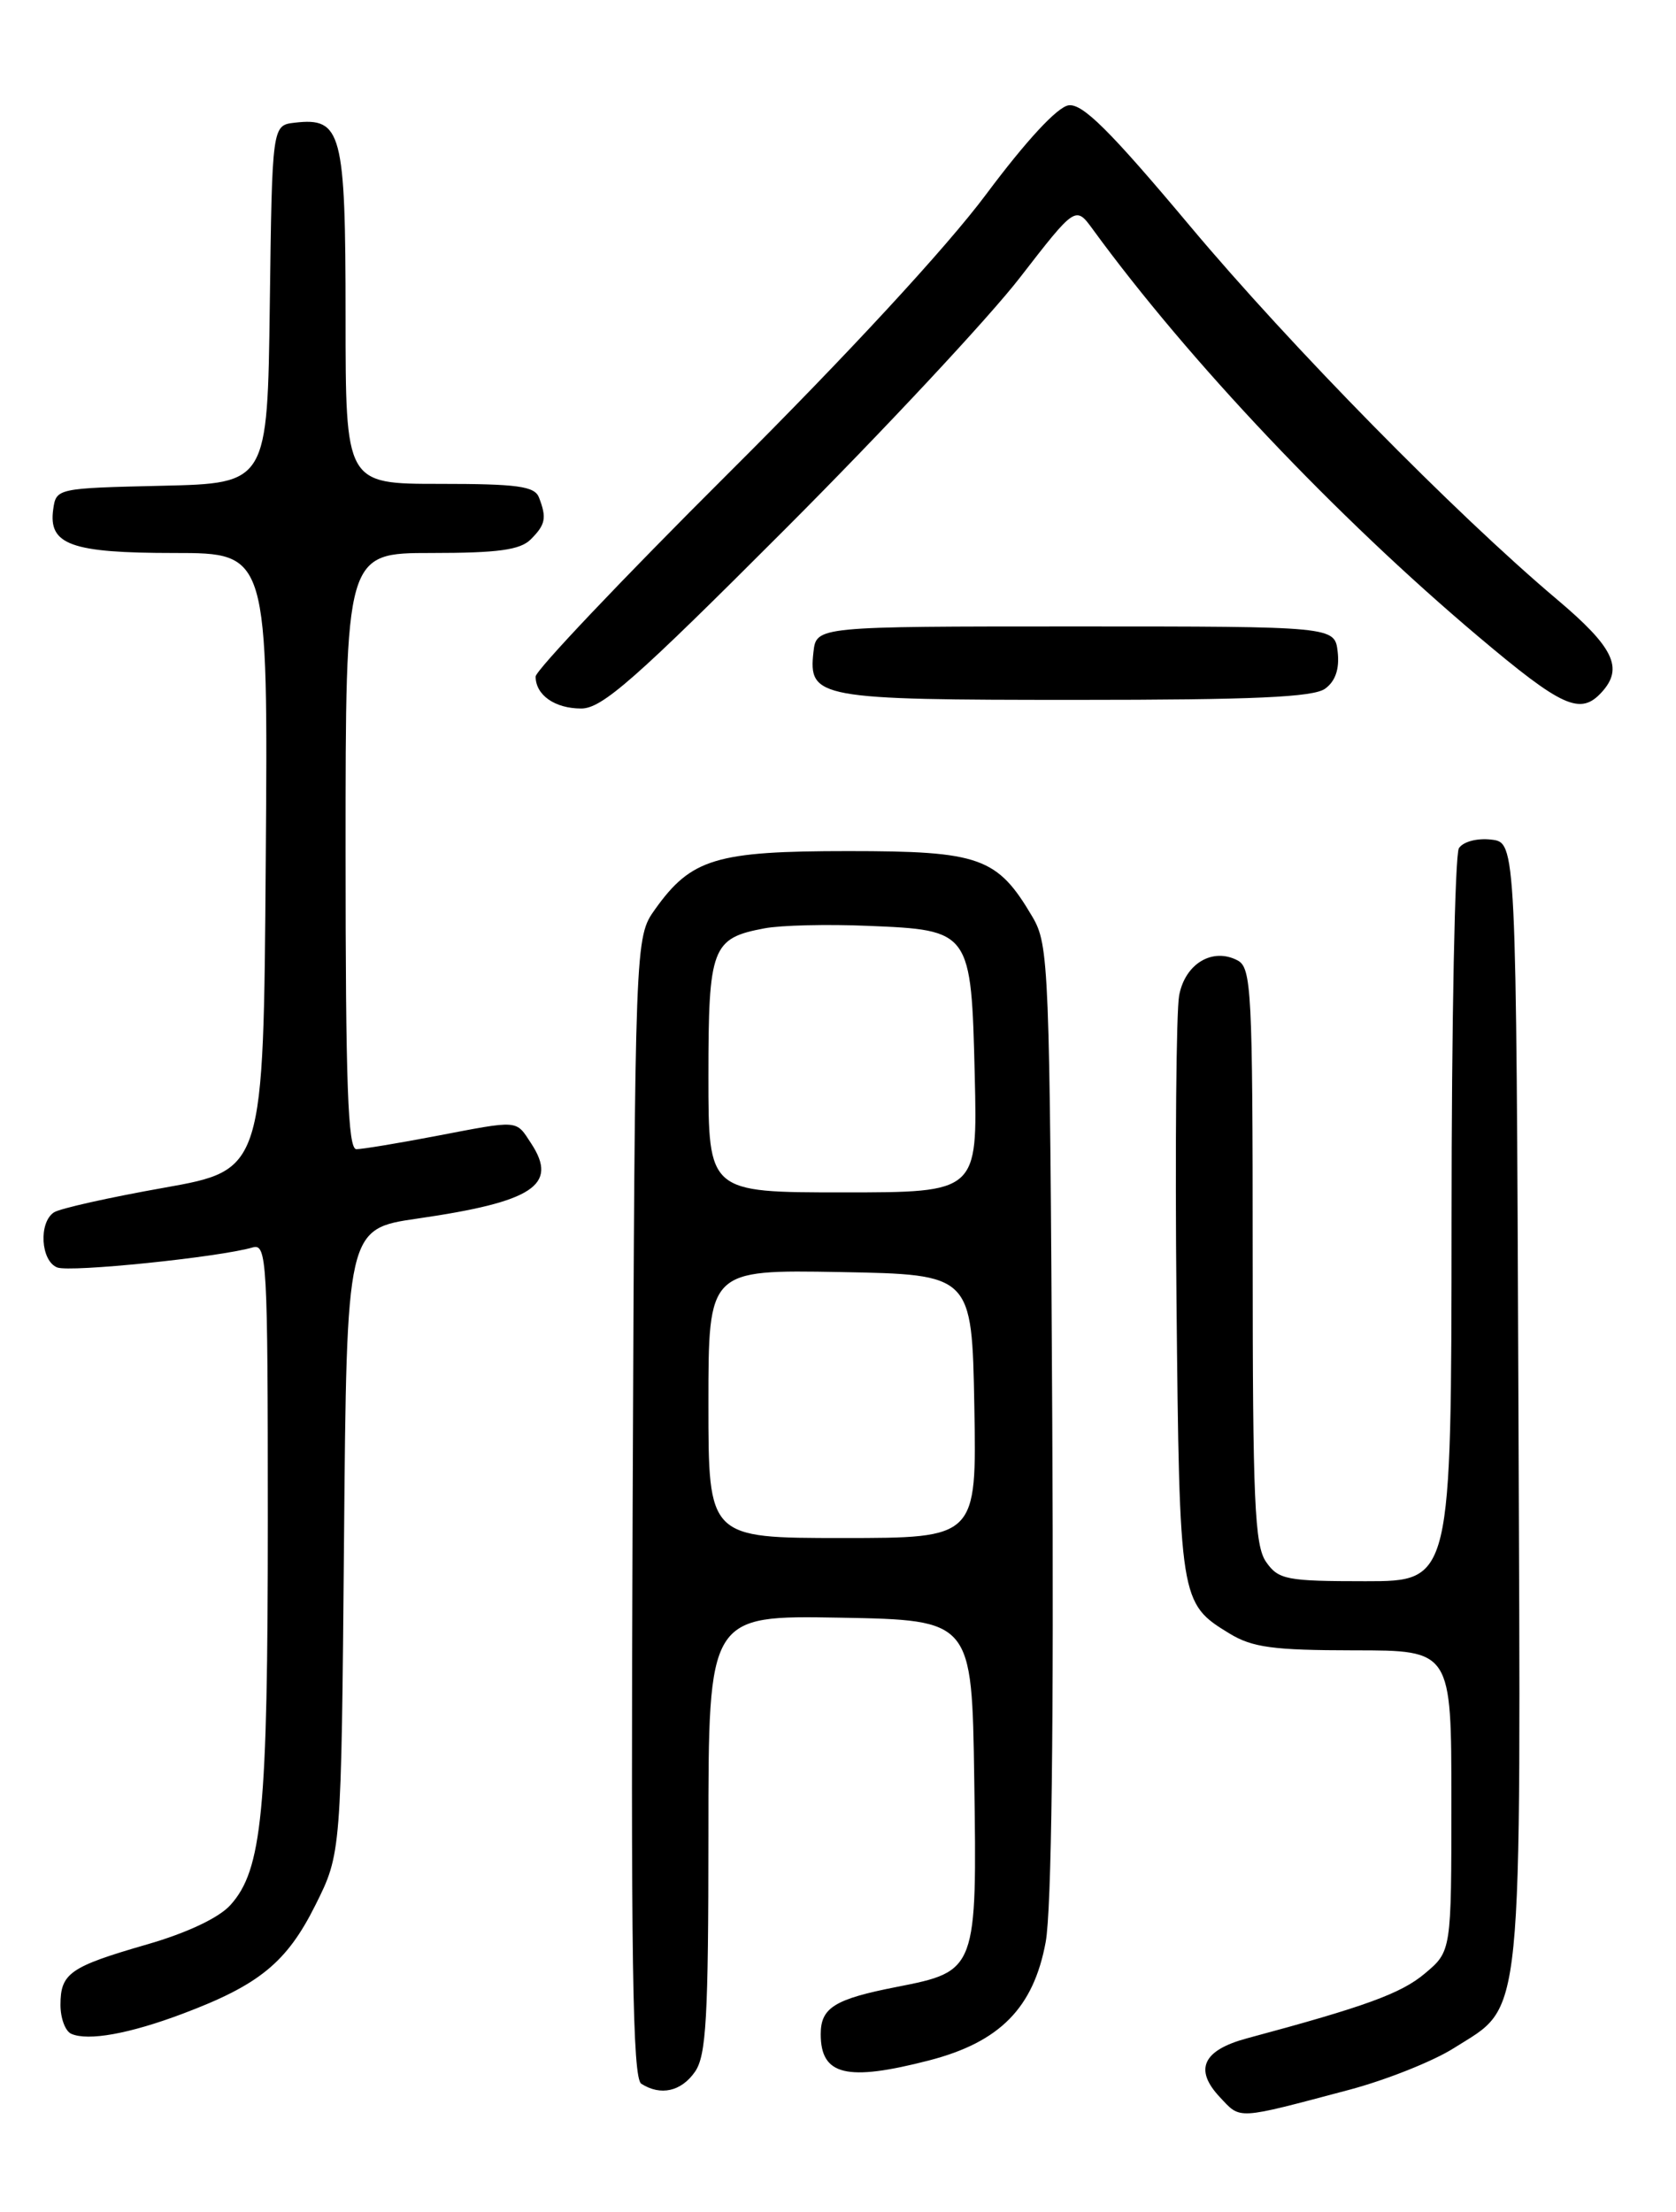 <?xml version="1.0" encoding="UTF-8" standalone="no"?>
<!DOCTYPE svg PUBLIC "-//W3C//DTD SVG 1.1//EN" "http://www.w3.org/Graphics/SVG/1.1/DTD/svg11.dtd" >
<svg xmlns="http://www.w3.org/2000/svg" xmlns:xlink="http://www.w3.org/1999/xlink" version="1.1" viewBox="0 0 194 256">
 <g >
 <path fill="currentColor"
d=" M 156.21 241.85 C 160.45 240.72 165.88 238.56 168.28 237.04 C 176.42 231.88 176.05 235.59 175.76 162.33 C 175.50 97.50 175.50 97.50 172.61 97.17 C 170.97 96.98 169.35 97.41 168.87 98.17 C 168.41 98.90 168.02 118.29 168.02 141.25 C 168.00 183.00 168.00 183.00 158.06 183.00 C 148.92 183.00 147.99 182.82 146.56 180.78 C 145.22 178.87 145.00 173.78 145.00 145.31 C 145.00 114.67 144.86 112.00 143.25 111.15 C 140.35 109.63 137.18 111.53 136.49 115.20 C 136.15 117.02 136.01 132.91 136.18 150.50 C 136.53 185.31 136.56 185.54 142.31 189.05 C 144.97 190.67 147.37 190.99 156.75 191.00 C 168.00 191.00 168.00 191.00 168.00 208.41 C 168.00 225.82 168.00 225.82 164.93 228.40 C 162.19 230.71 158.06 232.22 144.35 235.90 C 139.22 237.28 138.19 239.51 141.20 242.71 C 143.65 245.32 142.99 245.36 156.21 241.85 Z  M 80.44 239.78 C 81.75 237.91 82.00 233.53 82.00 212.25 C 82.00 186.95 82.00 186.95 97.25 187.22 C 112.50 187.50 112.50 187.50 112.77 205.89 C 113.10 228.03 113.06 228.14 103.82 229.95 C 96.60 231.36 95.00 232.36 95.00 235.42 C 95.00 240.20 98.00 240.92 107.54 238.46 C 115.73 236.34 119.63 232.39 121.04 224.76 C 121.72 221.04 121.99 199.82 121.80 164.27 C 121.51 111.59 121.42 109.37 119.50 106.10 C 115.44 99.21 113.45 98.50 98.18 98.50 C 82.87 98.50 80.02 99.36 75.83 105.23 C 73.50 108.50 73.50 108.50 73.23 174.43 C 73.01 226.90 73.22 240.52 74.23 241.16 C 76.47 242.59 78.85 242.06 80.44 239.78 Z  M 21.16 233.05 C 30.01 229.72 33.19 227.12 36.50 220.50 C 39.50 214.50 39.50 214.50 39.82 178.36 C 40.13 142.22 40.13 142.22 48.32 141.03 C 61.71 139.09 64.64 137.16 61.50 132.36 C 59.67 129.57 60.22 129.61 50.34 131.50 C 46.03 132.32 41.94 133.00 41.25 133.00 C 40.27 133.00 40.00 125.43 40.00 98.50 C 40.00 64.00 40.00 64.00 49.93 64.00 C 57.62 64.00 60.21 63.65 61.43 62.43 C 63.15 60.71 63.30 59.95 62.39 57.58 C 61.89 56.27 59.90 56.00 50.89 56.00 C 40.00 56.00 40.00 56.00 40.00 36.57 C 40.00 15.26 39.55 13.57 34.12 14.20 C 31.50 14.50 31.50 14.50 31.23 35.22 C 30.96 55.94 30.96 55.94 18.73 56.22 C 6.61 56.50 6.50 56.52 6.16 58.94 C 5.58 63.05 8.22 64.00 20.20 64.00 C 31.03 64.00 31.03 64.00 30.76 99.71 C 30.50 135.41 30.50 135.41 19.00 137.46 C 12.68 138.58 6.94 139.86 6.25 140.31 C 4.45 141.48 4.71 145.95 6.63 146.69 C 8.14 147.27 25.33 145.51 29.25 144.37 C 30.89 143.90 31.00 145.86 31.00 175.88 C 31.00 209.70 30.35 216.41 26.66 220.49 C 25.33 221.96 21.63 223.71 17.00 225.04 C 8.08 227.62 7.00 228.37 7.00 232.04 C 7.00 233.58 7.56 235.08 8.25 235.38 C 10.20 236.24 14.98 235.38 21.16 233.05 Z  M 90.87 61.25 C 102.27 49.84 114.49 36.74 118.04 32.15 C 124.50 23.81 124.50 23.81 126.50 26.55 C 137.60 41.76 154.65 59.77 171.06 73.62 C 180.87 81.90 182.94 82.83 185.42 80.09 C 187.95 77.30 186.78 74.90 180.21 69.36 C 168.47 59.46 149.38 40.04 137.77 26.19 C 128.47 15.10 125.31 11.96 123.69 12.19 C 122.39 12.38 118.79 16.27 114.14 22.50 C 109.57 28.63 98.03 41.12 84.34 54.75 C 72.05 66.99 62.00 77.59 62.00 78.30 C 62.00 80.44 64.22 82.00 67.28 82.00 C 69.69 82.00 73.51 78.64 90.87 61.25 Z  M 153.39 79.70 C 154.58 78.84 155.06 77.41 154.84 75.45 C 154.50 72.50 154.50 72.50 124.50 72.50 C 94.50 72.50 94.50 72.50 94.16 75.45 C 93.56 80.80 94.67 81.00 124.50 81.00 C 145.16 81.00 152.04 80.69 153.39 79.70 Z  M 82.00 162.47 C 82.00 146.95 82.00 146.95 97.25 147.22 C 112.50 147.50 112.50 147.50 112.78 162.75 C 113.05 178.00 113.05 178.00 97.53 178.00 C 82.00 178.00 82.00 178.00 82.00 162.47 Z  M 82.00 124.57 C 82.00 109.63 82.40 108.58 88.49 107.44 C 90.38 107.08 95.75 106.95 100.43 107.15 C 112.39 107.64 112.42 107.68 112.83 124.53 C 113.15 138.00 113.15 138.00 97.58 138.00 C 82.00 138.00 82.00 138.00 82.00 124.57 Z "/>
</g>
</svg>